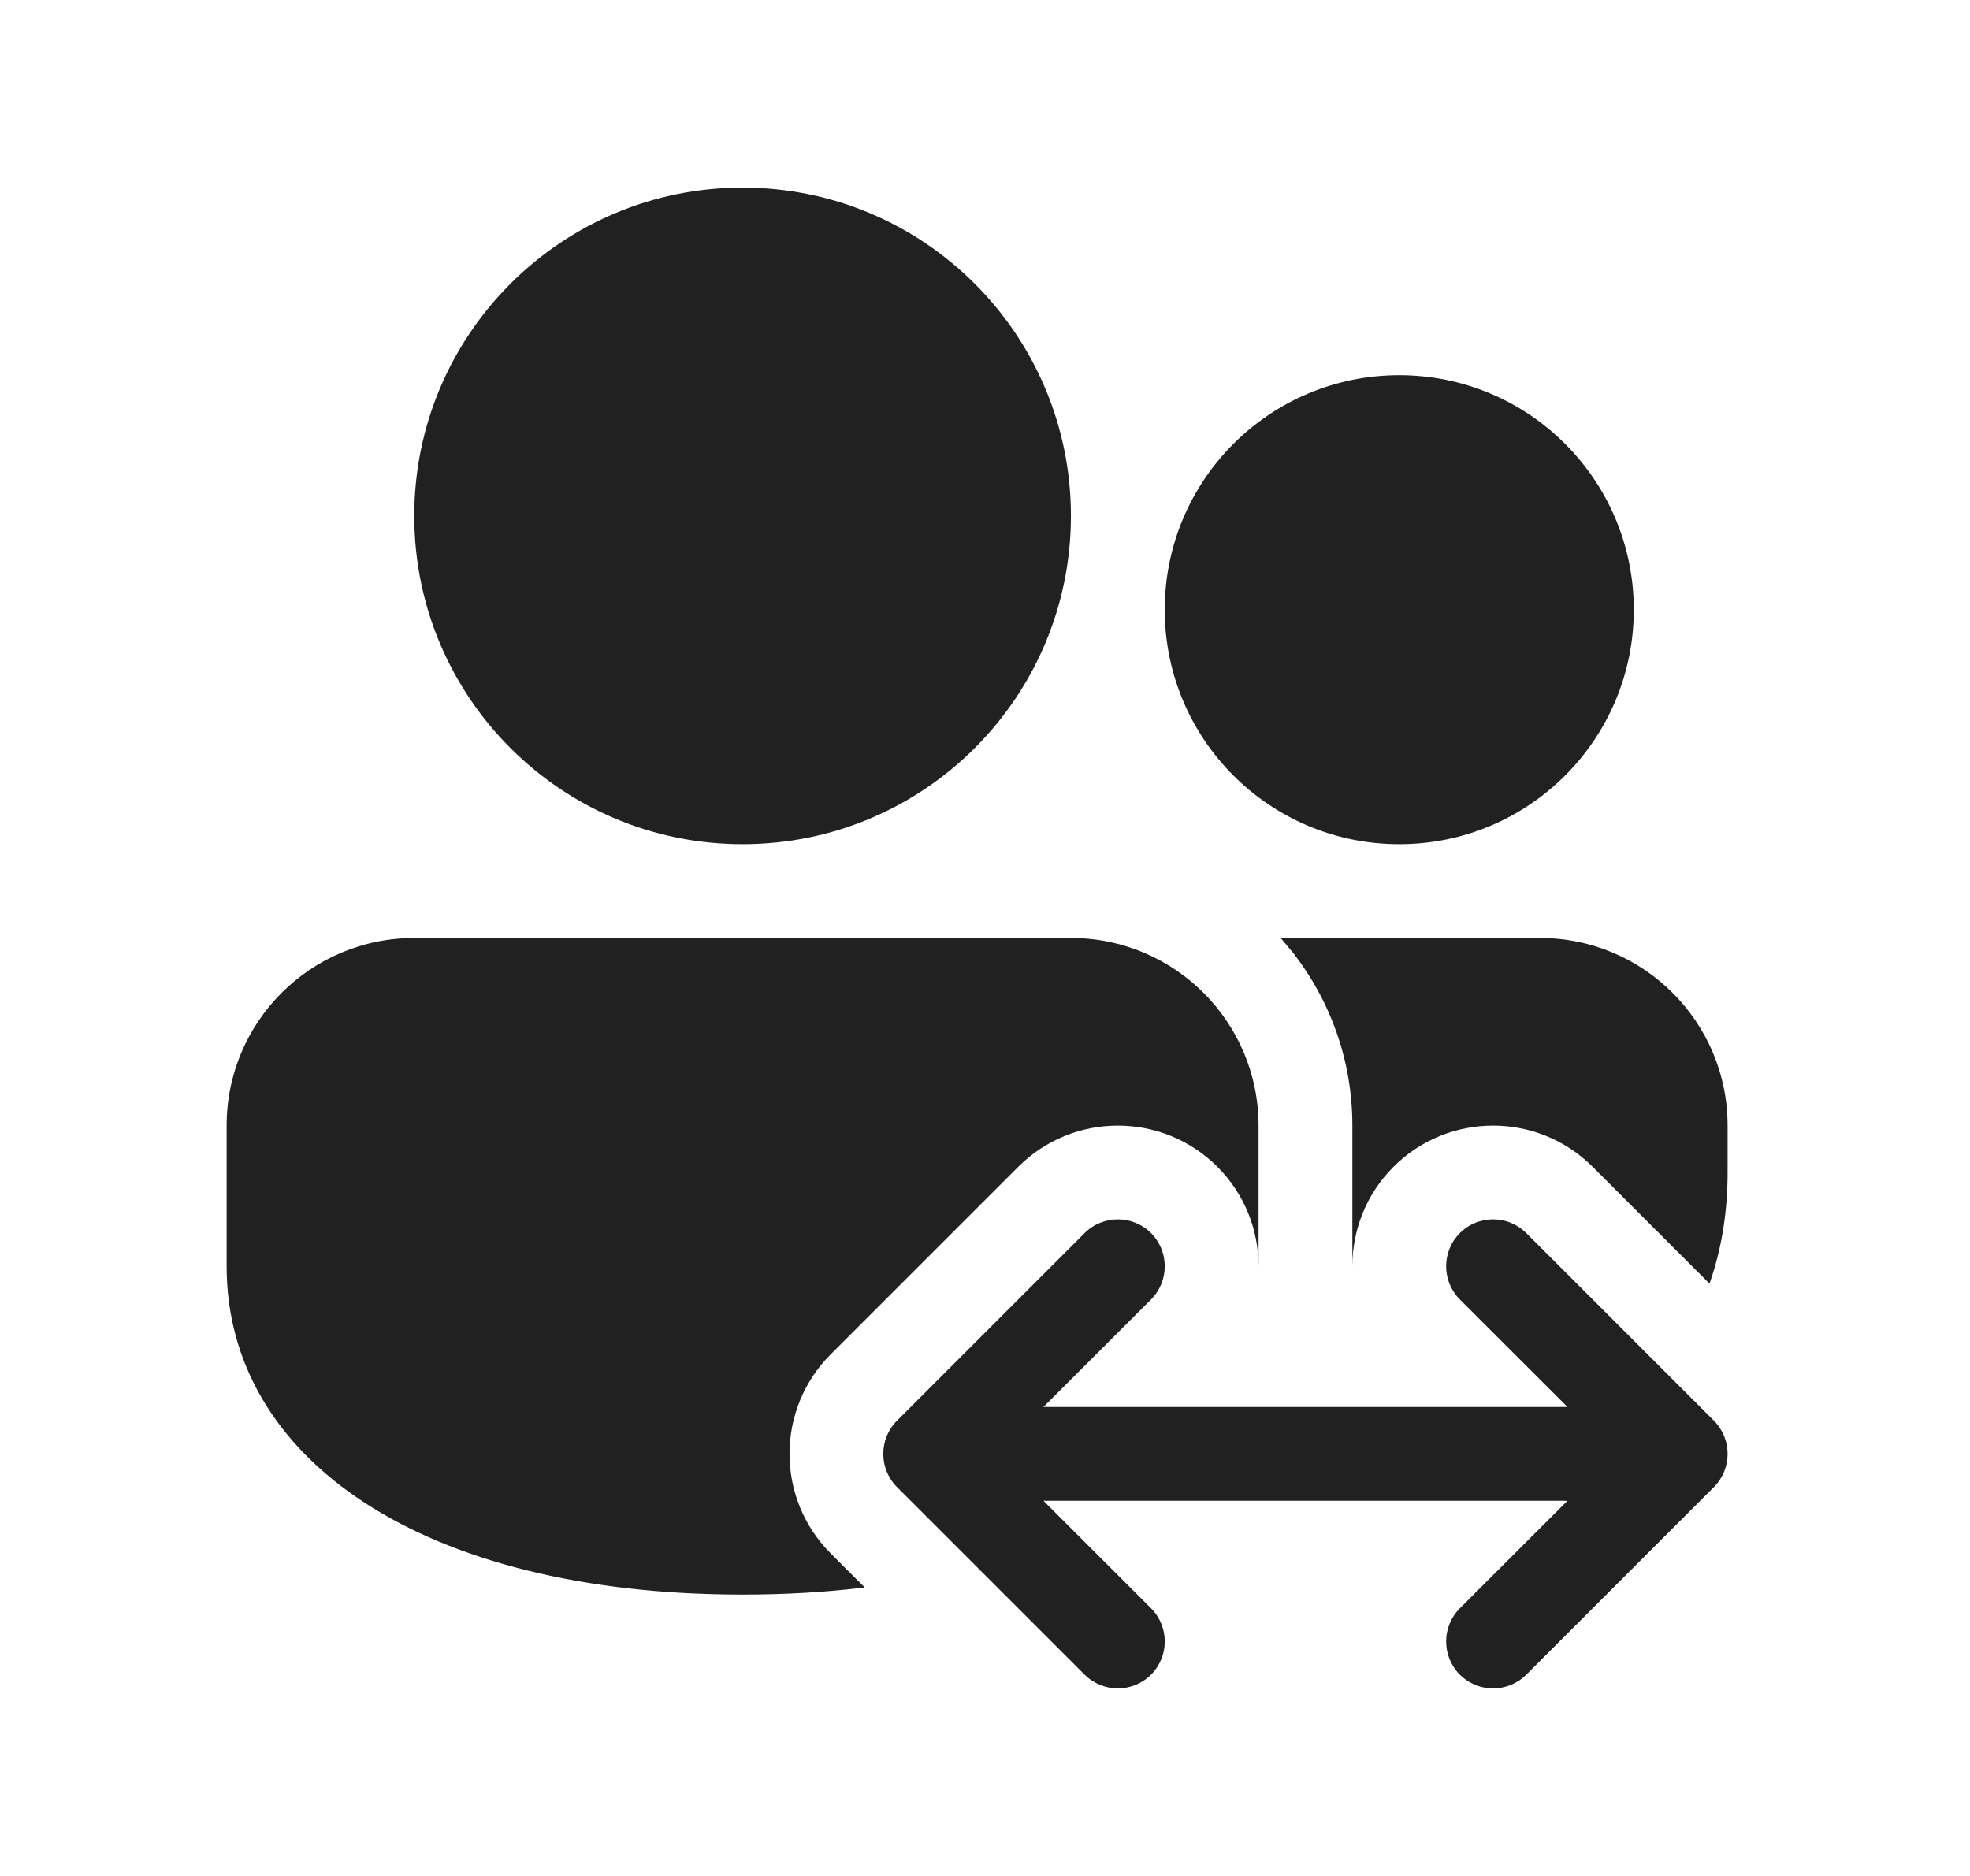 <svg width="21" height="20" viewBox="0 0 21 20" fill="none" xmlns="http://www.w3.org/2000/svg">
<path d="M13.416 12C13.416 10.895 12.521 10 11.416 10H4.416C3.311 10 2.416 10.895 2.416 12V13.5C2.416 15.554 4.504 17 7.916 17C8.375 17 8.809 16.974 9.218 16.924L8.855 16.561C8.27 15.975 8.27 15.025 8.855 14.439L10.855 12.439C11.441 11.854 12.391 11.854 12.977 12.439C13.27 12.732 13.416 13.116 13.416 13.5V12ZM18.223 13.685C18.351 13.322 18.416 12.925 18.416 12.5V12C18.416 10.895 17.521 10 16.416 10L13.651 9.999L13.788 10.163C14.182 10.671 14.416 11.308 14.416 12V13.5C14.416 13.116 14.562 12.732 14.855 12.439C15.441 11.854 16.391 11.854 16.977 12.439L18.223 13.685ZM11.416 5.5C11.416 3.567 9.849 2 7.916 2C5.983 2 4.416 3.567 4.416 5.5C4.416 7.433 5.983 9 7.916 9C9.849 9 11.416 7.433 11.416 5.5ZM17.416 6.5C17.416 5.119 16.297 4 14.916 4C13.535 4 12.416 5.119 12.416 6.5C12.416 7.881 13.535 9 14.916 9C16.297 9 17.416 7.881 17.416 6.5ZM11.562 17.854C11.758 18.049 12.074 18.049 12.27 17.854C12.465 17.658 12.465 17.342 12.27 17.146L11.123 16H16.709L15.562 17.146C15.367 17.342 15.367 17.658 15.562 17.854C15.758 18.049 16.074 18.049 16.27 17.854L18.27 15.854C18.465 15.658 18.465 15.342 18.27 15.146L16.27 13.146C16.074 12.951 15.758 12.951 15.562 13.146C15.367 13.342 15.367 13.658 15.562 13.854L16.709 15H11.123L12.27 13.854C12.465 13.658 12.465 13.342 12.27 13.146C12.074 12.951 11.758 12.951 11.562 13.146L9.562 15.146C9.367 15.342 9.367 15.658 9.562 15.854L11.562 17.854ZM11.123 15H12.984Z" fill="#212121"/>
</svg>
